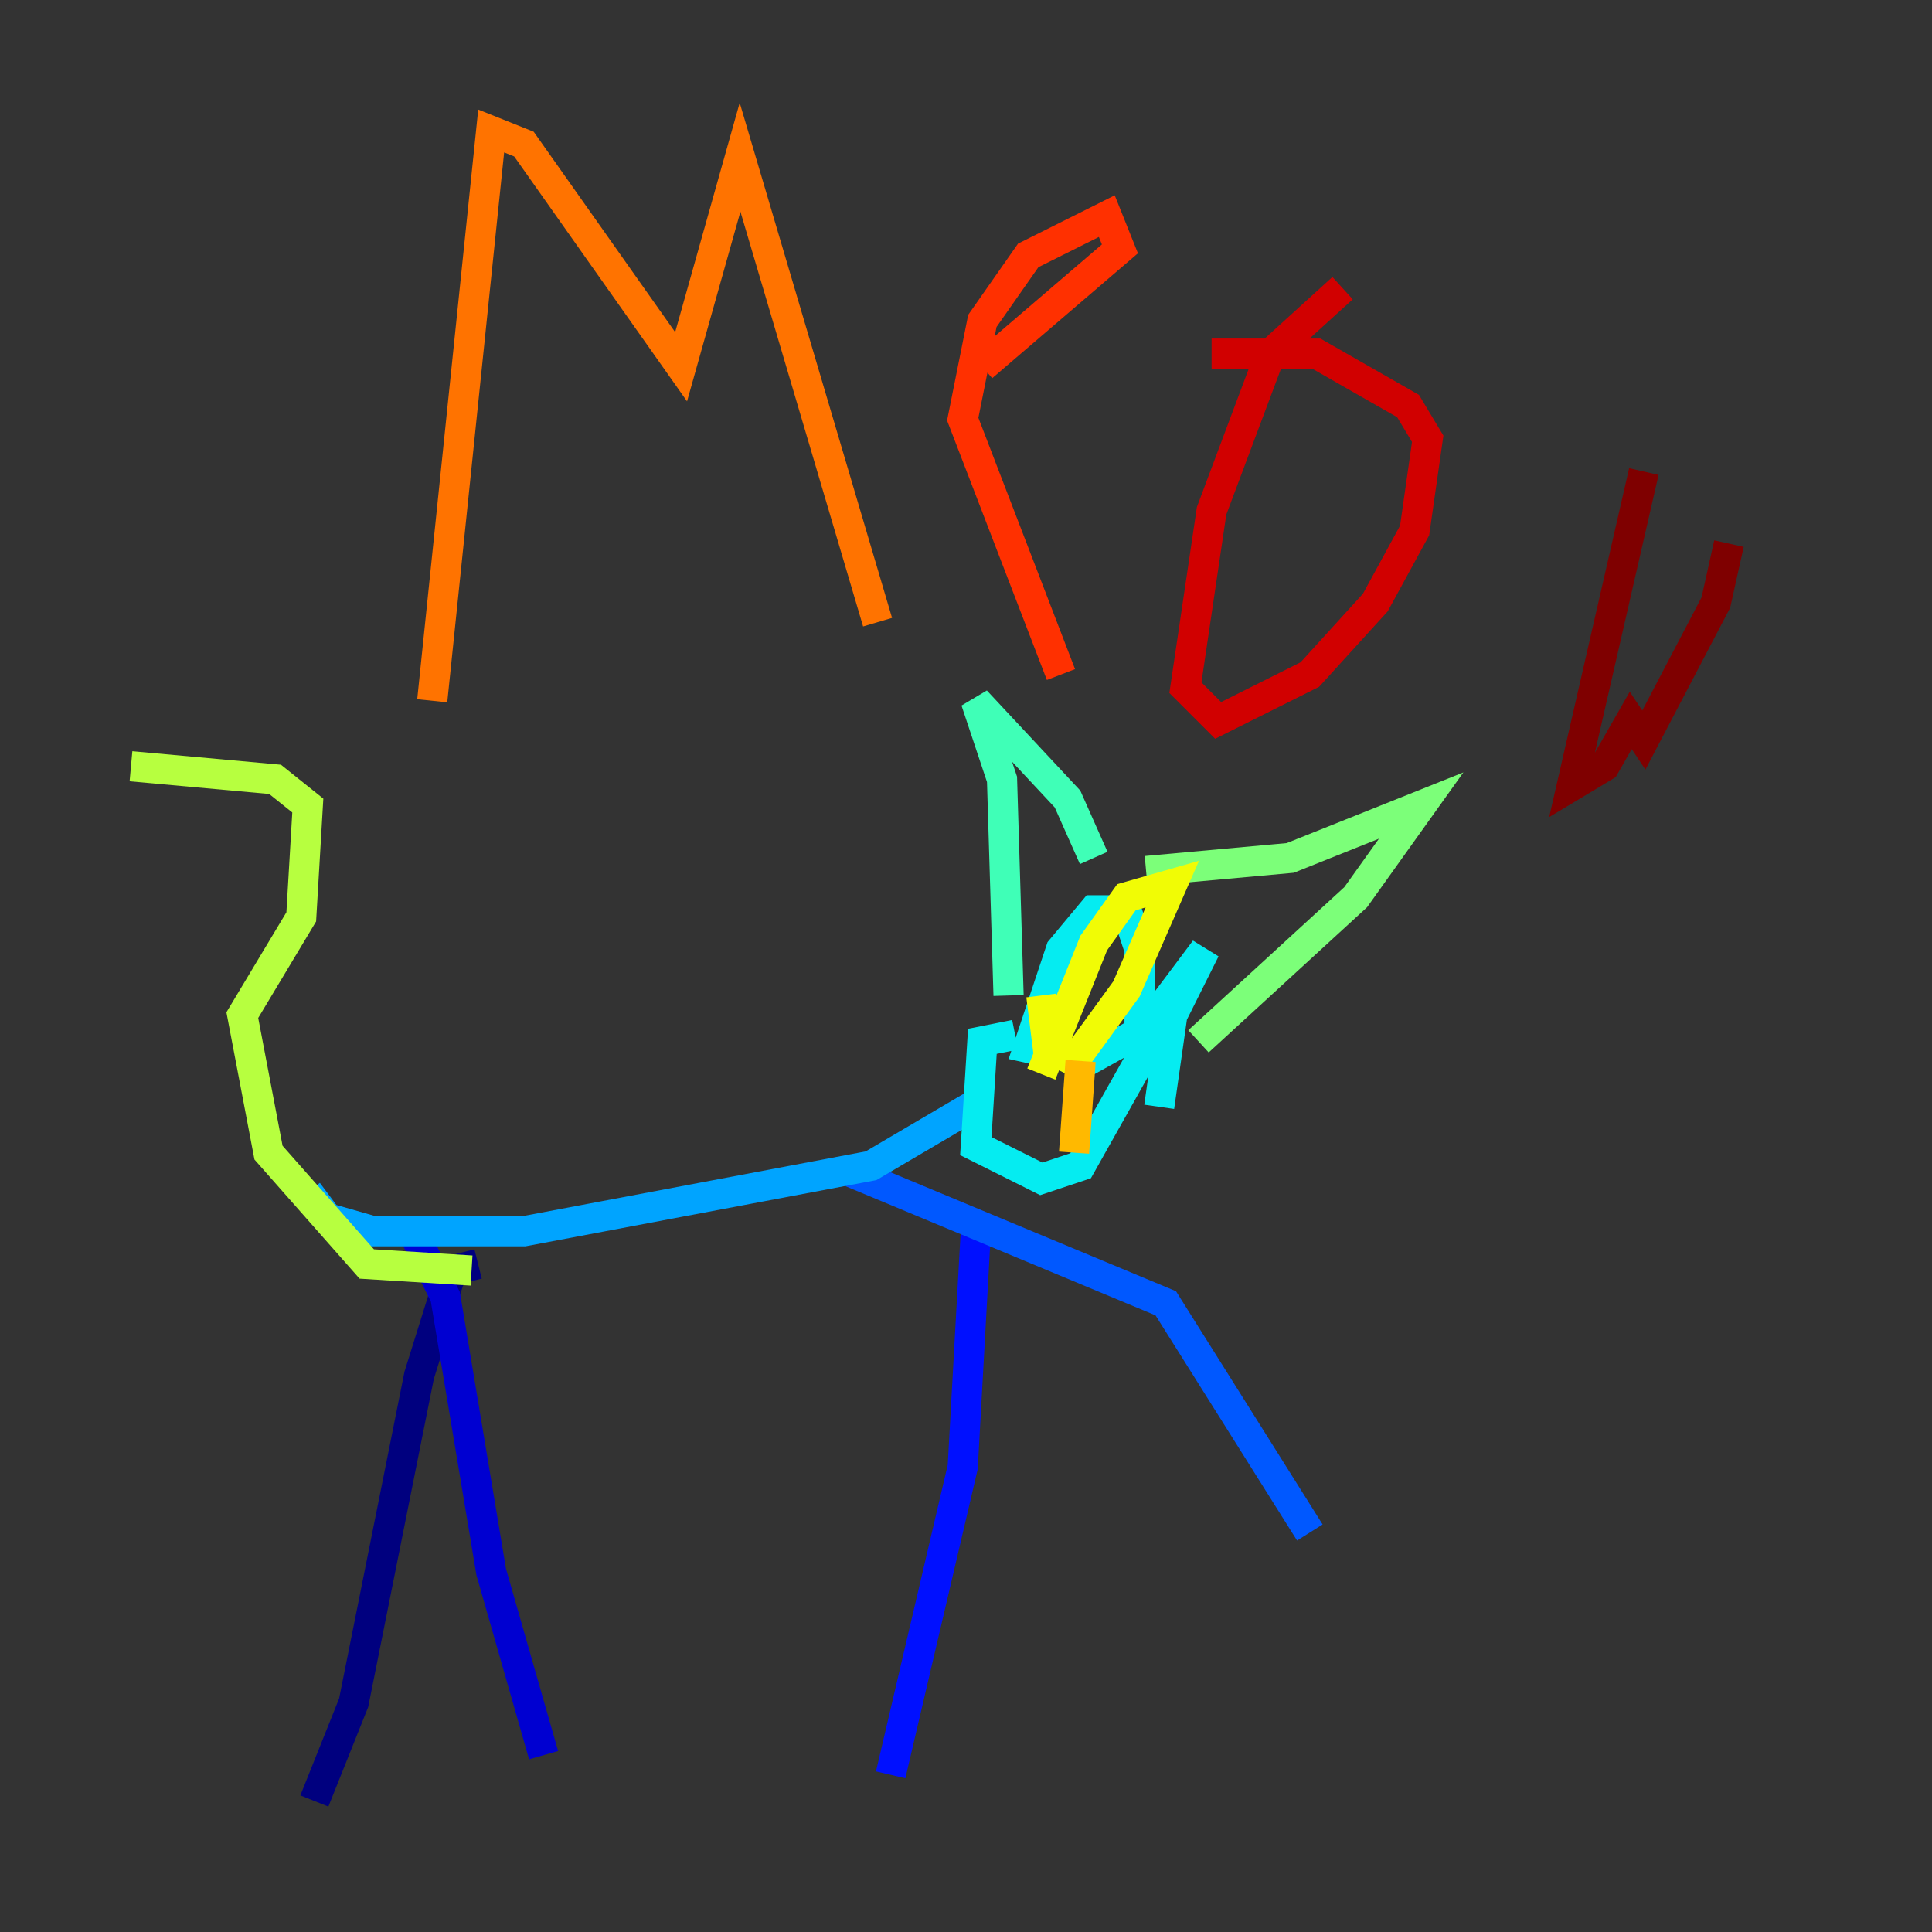 <?xml version="1.0" encoding="utf-8" ?>
<svg baseProfile="tiny" height="128" version="1.2" viewBox="0,0,128,128" width="128" xmlns="http://www.w3.org/2000/svg" xmlns:ev="http://www.w3.org/2001/xml-events" xmlns:xlink="http://www.w3.org/1999/xlink"><rect x="0" y="0" width="128" height="128" fill="#333333" stroke="none"/><defs /><polyline fill="none" points="31.675,83.742 29.939,84.176 27.77,91.119 23.43,112.814 20.827,119.322" stroke="#00007f" stroke-width="2" /><polyline fill="none" points="27.336,81.573 29.505,85.912 32.542,104.136 36.014,116.285" stroke="#0000d1" stroke-width="2" /><polyline fill="none" points="64.651,81.573 63.783,97.193 59.01,117.586" stroke="#0010ff" stroke-width="2" /><polyline fill="none" points="56.407,77.668 77.234,86.346 86.78,101.532" stroke="#0058ff" stroke-width="2" /><polyline fill="none" points="20.393,78.969 21.695,80.705 24.732,81.573 34.712,81.573 57.709,77.234 65.085,72.895" stroke="#00a4ff" stroke-width="2" /><polyline fill="none" points="67.254,68.556 65.085,68.99 64.651,75.932 68.99,78.102 71.593,77.234 75.498,70.291 75.498,62.915 74.63,60.312 72.461,60.312 70.291,62.915 68.122,69.424 72.027,70.291 75.932,68.122 79.837,62.915 77.668,67.254 76.8,73.329" stroke="#05ecf1" stroke-width="2" /><polyline fill="none" points="66.82,65.953 66.386,51.634 64.651,46.427 70.725,52.936 72.461,56.841" stroke="#3fffb7" stroke-width="2" /><polyline fill="none" points="75.932,57.709 85.478,56.841 94.156,53.37 89.817,59.444 79.403,68.99" stroke="#7cff79" stroke-width="2" /><polyline fill="none" points="31.241,84.176 24.298,83.742 17.79,76.366 16.054,67.254 19.959,60.746 20.393,53.37 18.224,51.634 8.678,50.766" stroke="#b7ff3f" stroke-width="2" /><polyline fill="none" points="68.99,65.953 69.424,69.424 71.159,70.291 74.63,65.519 77.668,58.576 74.63,59.444 72.461,62.481 68.99,71.159" stroke="#f1fc05" stroke-width="2" /><polyline fill="none" points="71.593,70.291 71.159,76.366" stroke="#ffb900" stroke-width="2" /><polyline fill="none" points="28.637,46.427 32.542,8.678 34.712,9.546 45.125,24.298 49.031,10.414 58.142,41.22" stroke="#ff7300" stroke-width="2" /><polyline fill="none" points="70.291,44.691 63.783,27.77 65.085,21.261 68.122,16.922 73.329,14.319 74.197,16.488 65.085,24.298" stroke="#ff3000" stroke-width="2" /><polyline fill="none" points="88.949,19.091 84.176,23.43 80.271,33.844 78.536,45.559 80.705,47.729 86.78,44.691 91.119,39.919 93.722,35.146 94.59,29.071 93.288,26.902 87.214,23.43 80.271,23.43" stroke="#d10000" stroke-width="2" /><polyline fill="none" points="108.909,31.241 104.136,52.068 106.305,50.766 108.041,47.729 108.909,49.031 113.681,39.919 114.549,36.014" stroke="#7f0000" stroke-width="2" /></svg>